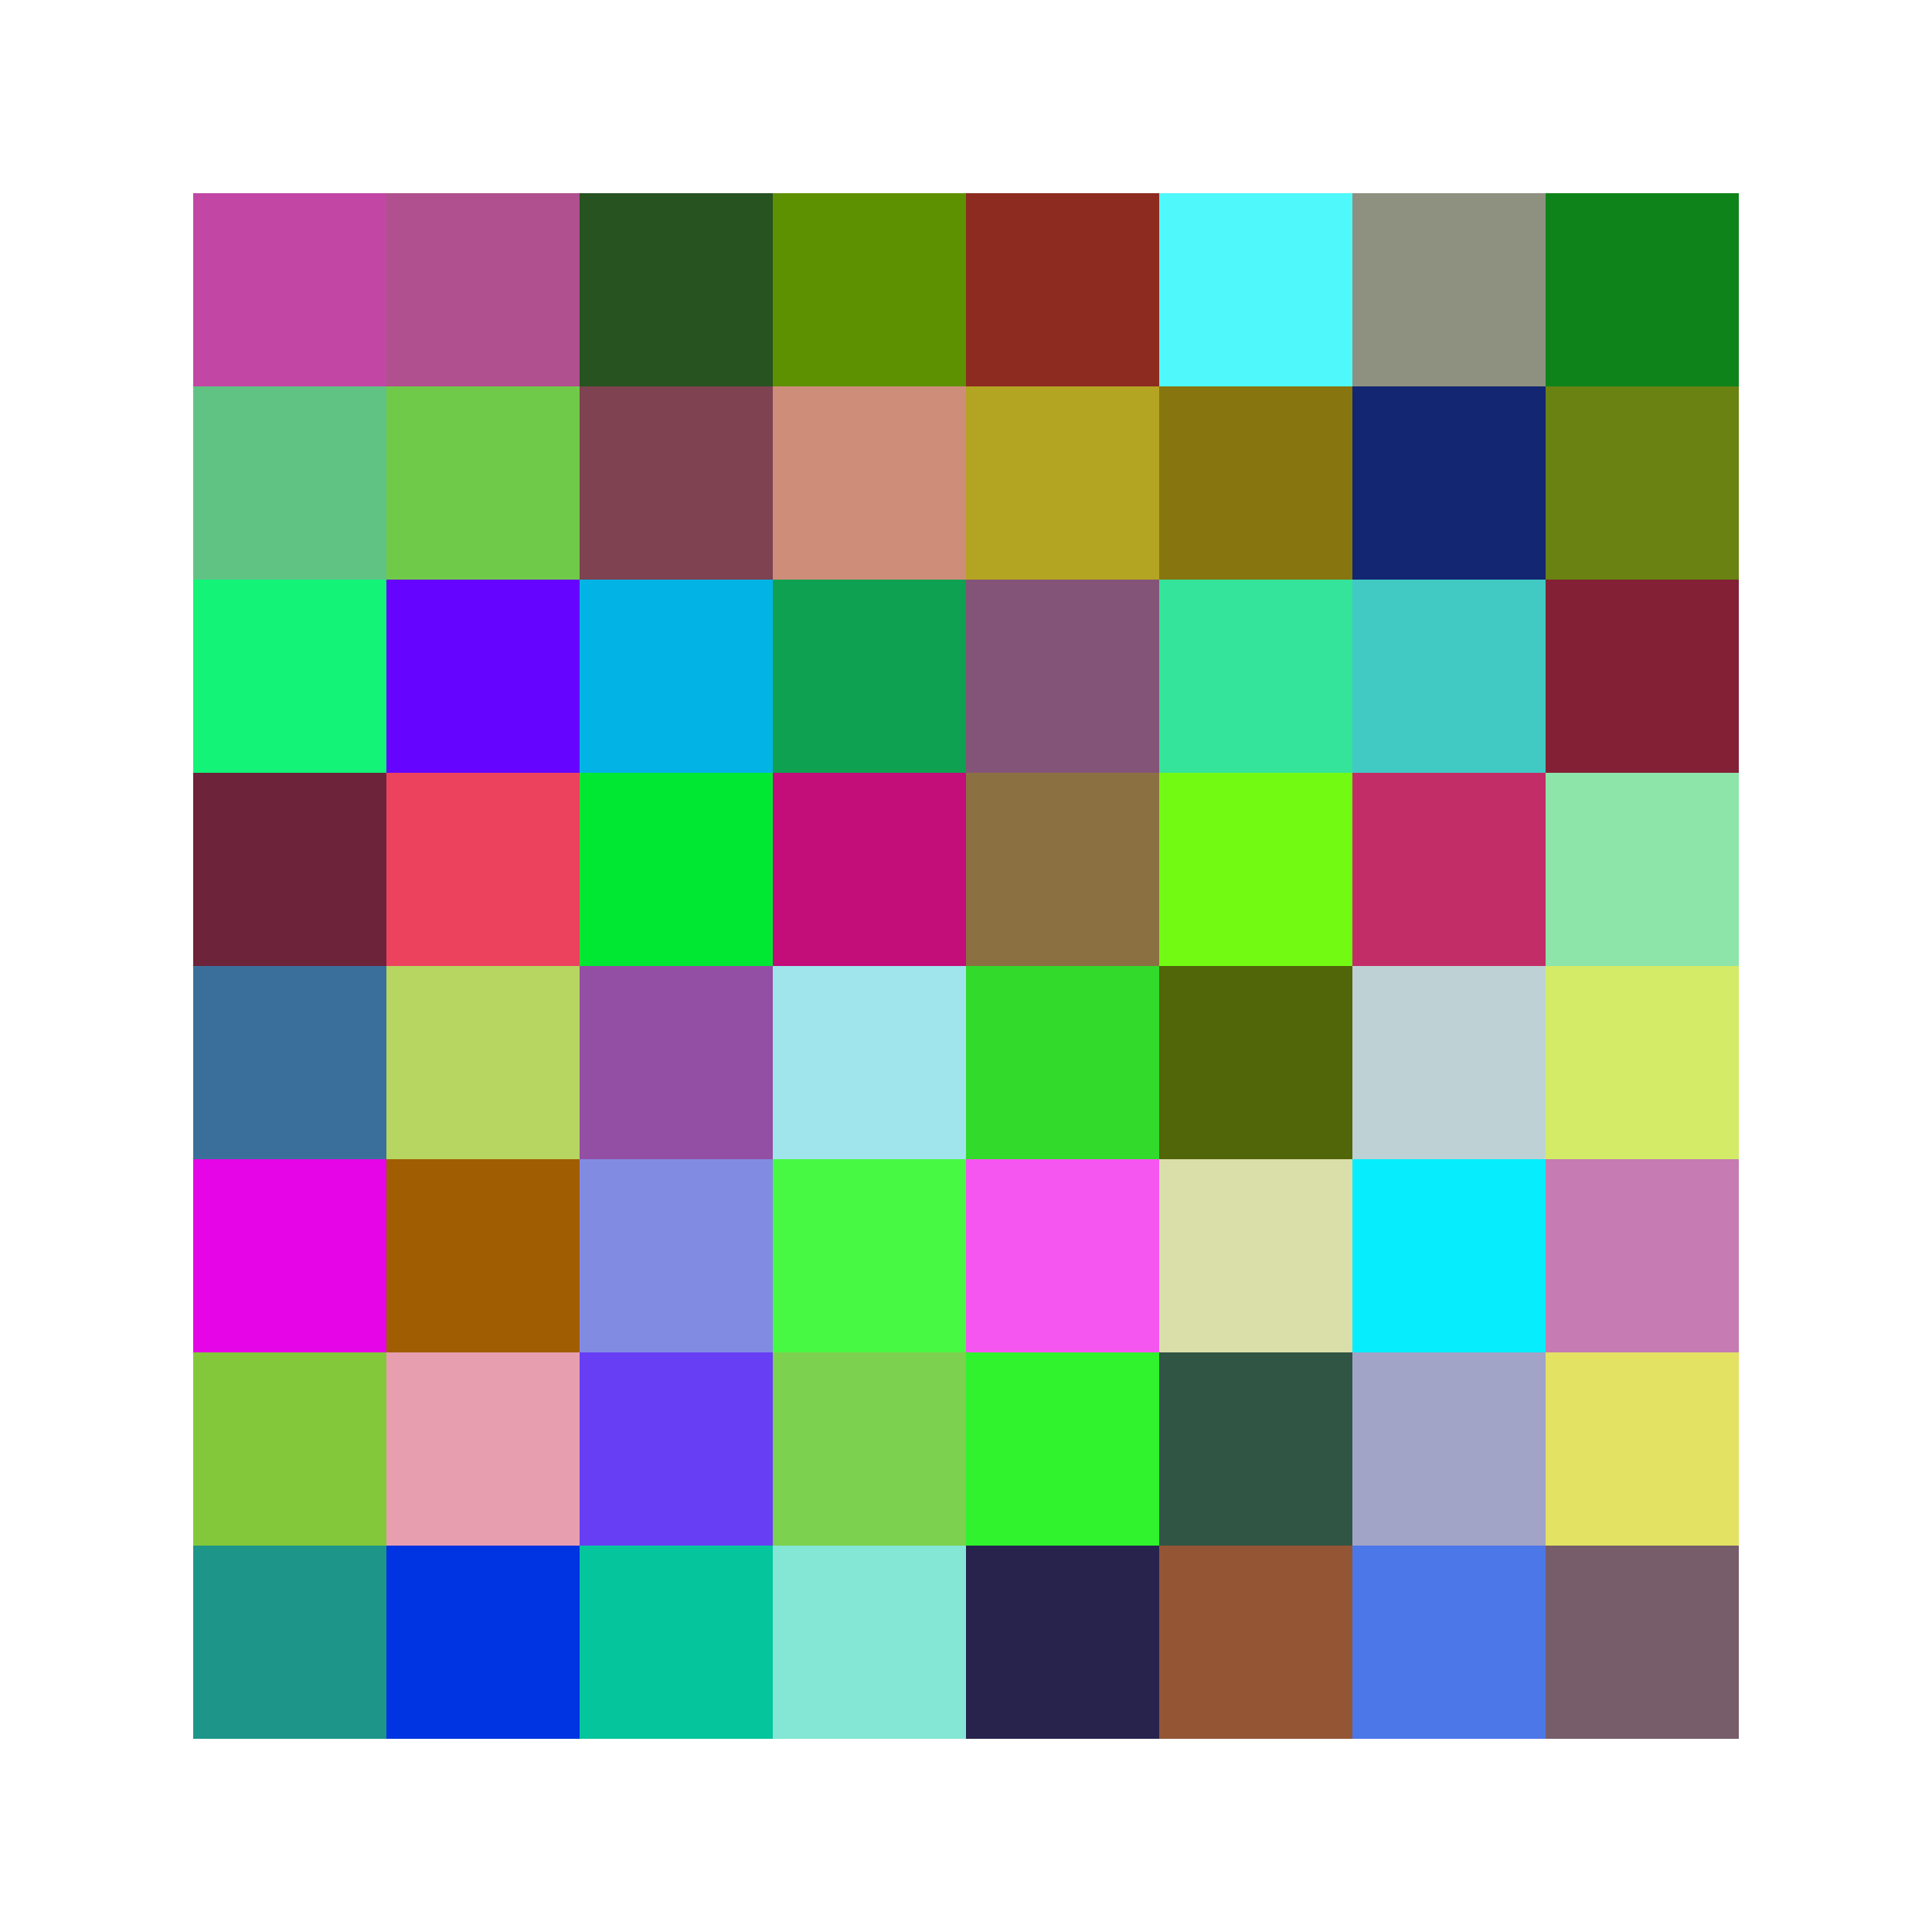 <?xml version="1.0" encoding="utf-8" ?>
<svg xmlns="http://www.w3.org/2000/svg" xmlns:ev="http://www.w3.org/2001/xml-events" xmlns:xlink="http://www.w3.org/1999/xlink" baseProfile="full" height="1000" version="1.1" width="1000">
  <defs/>
  <svg height="100%" width="100%" x="0%" y="0%">
    <defs/>
    <svg height="100.0%" width="100.0%" x="0%" y="0%">
      <defs/>
      <svg height="10.0%" width="100.0%" x="0.0%" y="10.0%">
        <defs/>
        <rect fill="rgb(194, 70, 164)" height="100.0%" width="10.0%" x="10.0%" y="0.0%"/>
        <rect fill="rgb(176, 80, 142)" height="100.0%" width="10.0%" x="20.0%" y="0.0%"/>
        <rect fill="rgb(38, 83, 32)" height="100.0%" width="10.0%" x="30.0%" y="0.0%"/>
        <rect fill="rgb(94, 145, 1)" height="100.0%" width="10.0%" x="40.0%" y="0.0%"/>
        <rect fill="rgb(141, 43, 33)" height="100.0%" width="10.0%" x="50.0%" y="0.0%"/>
        <rect fill="rgb(79, 248, 251)" height="100.0%" width="10.0%" x="60.0%" y="0.0%"/>
        <rect fill="rgb(142, 145, 127)" height="100.0%" width="10.0%" x="70.0%" y="0.0%"/>
        <rect fill="rgb(14, 131, 26)" height="100.0%" width="10.0%" x="80.0%" y="0.0%"/>
      </svg>
      <svg height="10.0%" width="100.0%" x="0.0%" y="20.0%">
        <defs/>
        <rect fill="rgb(96, 195, 132)" height="100.0%" width="10.0%" x="10.0%" y="0.0%"/>
        <rect fill="rgb(112, 202, 74)" height="100.0%" width="10.0%" x="20.0%" y="0.0%"/>
        <rect fill="rgb(126, 66, 81)" height="100.0%" width="10.0%" x="30.0%" y="0.0%"/>
        <rect fill="rgb(206, 141, 121)" height="100.0%" width="10.0%" x="40.0%" y="0.0%"/>
        <rect fill="rgb(179, 164, 34)" height="100.0%" width="10.0%" x="50.0%" y="0.0%"/>
        <rect fill="rgb(135, 117, 15)" height="100.0%" width="10.0%" x="60.0%" y="0.0%"/>
        <rect fill="rgb(18, 38, 113)" height="100.0%" width="10.0%" x="70.0%" y="0.0%"/>
        <rect fill="rgb(105, 130, 17)" height="100.0%" width="10.0%" x="80.0%" y="0.0%"/>
      </svg>
      <svg height="10.0%" width="100.0%" x="0.0%" y="30.0%">
        <defs/>
        <rect fill="rgb(18, 243, 120)" height="100.0%" width="10.0%" x="10.0%" y="0.0%"/>
        <rect fill="rgb(101, 4, 255)" height="100.0%" width="10.0%" x="20.0%" y="0.0%"/>
        <rect fill="rgb(2, 179, 230)" height="100.0%" width="10.0%" x="30.0%" y="0.0%"/>
        <rect fill="rgb(13, 161, 81)" height="100.0%" width="10.0%" x="40.0%" y="0.0%"/>
        <rect fill="rgb(132, 83, 120)" height="100.0%" width="10.0%" x="50.0%" y="0.0%"/>
        <rect fill="rgb(51, 228, 154)" height="100.0%" width="10.0%" x="60.0%" y="0.0%"/>
        <rect fill="rgb(65, 201, 196)" height="100.0%" width="10.0%" x="70.0%" y="0.0%"/>
        <rect fill="rgb(131, 32, 53)" height="100.0%" width="10.0%" x="80.0%" y="0.0%"/>
      </svg>
      <svg height="10.0%" width="100.0%" x="0.0%" y="40.0%">
        <defs/>
        <rect fill="rgb(109, 35, 57)" height="100.0%" width="10.0%" x="10.0%" y="0.0%"/>
        <rect fill="rgb(237, 66, 94)" height="100.0%" width="10.0%" x="20.0%" y="0.0%"/>
        <rect fill="rgb(0, 232, 50)" height="100.0%" width="10.0%" x="30.0%" y="0.0%"/>
        <rect fill="rgb(195, 13, 121)" height="100.0%" width="10.0%" x="40.0%" y="0.0%"/>
        <rect fill="rgb(139, 113, 66)" height="100.0%" width="10.0%" x="50.0%" y="0.0%"/>
        <rect fill="rgb(114, 250, 19)" height="100.0%" width="10.0%" x="60.0%" y="0.0%"/>
        <rect fill="rgb(195, 45, 103)" height="100.0%" width="10.0%" x="70.0%" y="0.0%"/>
        <rect fill="rgb(141, 229, 170)" height="100.0%" width="10.0%" x="80.0%" y="0.0%"/>
      </svg>
      <svg height="10.0%" width="100.0%" x="0.0%" y="50.0%">
        <defs/>
        <rect fill="rgb(59, 111, 155)" height="100.0%" width="10.0%" x="10.0%" y="0.0%"/>
        <rect fill="rgb(182, 213, 97)" height="100.0%" width="10.0%" x="20.0%" y="0.0%"/>
        <rect fill="rgb(147, 79, 163)" height="100.0%" width="10.0%" x="30.0%" y="0.0%"/>
        <rect fill="rgb(160, 228, 236)" height="100.0%" width="10.0%" x="40.0%" y="0.0%"/>
        <rect fill="rgb(50, 218, 43)" height="100.0%" width="10.0%" x="50.0%" y="0.0%"/>
        <rect fill="rgb(81, 101, 9)" height="100.0%" width="10.0%" x="60.0%" y="0.0%"/>
        <rect fill="rgb(190, 210, 213)" height="100.0%" width="10.0%" x="70.0%" y="0.0%"/>
        <rect fill="rgb(211, 235, 102)" height="100.0%" width="10.0%" x="80.0%" y="0.0%"/>
      </svg>
      <svg height="10.0%" width="100.0%" x="0.0%" y="60.0%">
        <defs/>
        <rect fill="rgb(229, 5, 231)" height="100.0%" width="10.0%" x="10.0%" y="0.0%"/>
        <rect fill="rgb(161, 93, 1)" height="100.0%" width="10.0%" x="20.0%" y="0.0%"/>
        <rect fill="rgb(130, 139, 226)" height="100.0%" width="10.0%" x="30.0%" y="0.0%"/>
        <rect fill="rgb(72, 249, 67)" height="100.0%" width="10.0%" x="40.0%" y="0.0%"/>
        <rect fill="rgb(246, 86, 240)" height="100.0%" width="10.0%" x="50.0%" y="0.0%"/>
        <rect fill="rgb(218, 222, 169)" height="100.0%" width="10.0%" x="60.0%" y="0.0%"/>
        <rect fill="rgb(6, 238, 253)" height="100.0%" width="10.0%" x="70.0%" y="0.0%"/>
        <rect fill="rgb(198, 123, 178)" height="100.0%" width="10.0%" x="80.0%" y="0.0%"/>
      </svg>
      <svg height="10.0%" width="100.0%" x="0.0%" y="70.0%">
        <defs/>
        <rect fill="rgb(131, 200, 59)" height="100.0%" width="10.0%" x="10.0%" y="0.0%"/>
        <rect fill="rgb(231, 159, 176)" height="100.0%" width="10.0%" x="20.0%" y="0.0%"/>
        <rect fill="rgb(104, 62, 244)" height="100.0%" width="10.0%" x="30.0%" y="0.0%"/>
        <rect fill="rgb(124, 209, 78)" height="100.0%" width="10.0%" x="40.0%" y="0.0%"/>
        <rect fill="rgb(48, 242, 45)" height="100.0%" width="10.0%" x="50.0%" y="0.0%"/>
        <rect fill="rgb(49, 85, 69)" height="100.0%" width="10.0%" x="60.0%" y="0.0%"/>
        <rect fill="rgb(161, 164, 199)" height="100.0%" width="10.0%" x="70.0%" y="0.0%"/>
        <rect fill="rgb(227, 226, 99)" height="100.0%" width="10.0%" x="80.0%" y="0.0%"/>
      </svg>
      <svg height="10.0%" width="100.0%" x="0.0%" y="80.0%">
        <defs/>
        <rect fill="rgb(30, 149, 137)" height="100.0%" width="10.0%" x="10.0%" y="0.0%"/>
        <rect fill="rgb(0, 51, 226)" height="100.0%" width="10.0%" x="20.0%" y="0.0%"/>
        <rect fill="rgb(4, 197, 156)" height="100.0%" width="10.0%" x="30.0%" y="0.0%"/>
        <rect fill="rgb(132, 230, 213)" height="100.0%" width="10.0%" x="40.0%" y="0.0%"/>
        <rect fill="rgb(39, 35, 77)" height="100.0%" width="10.0%" x="50.0%" y="0.0%"/>
        <rect fill="rgb(148, 85, 53)" height="100.0%" width="10.0%" x="60.0%" y="0.0%"/>
        <rect fill="rgb(76, 119, 233)" height="100.0%" width="10.0%" x="70.0%" y="0.0%"/>
        <rect fill="rgb(119, 92, 105)" height="100.0%" width="10.0%" x="80.0%" y="0.0%"/>
      </svg>
    </svg>
  </svg>
</svg>
